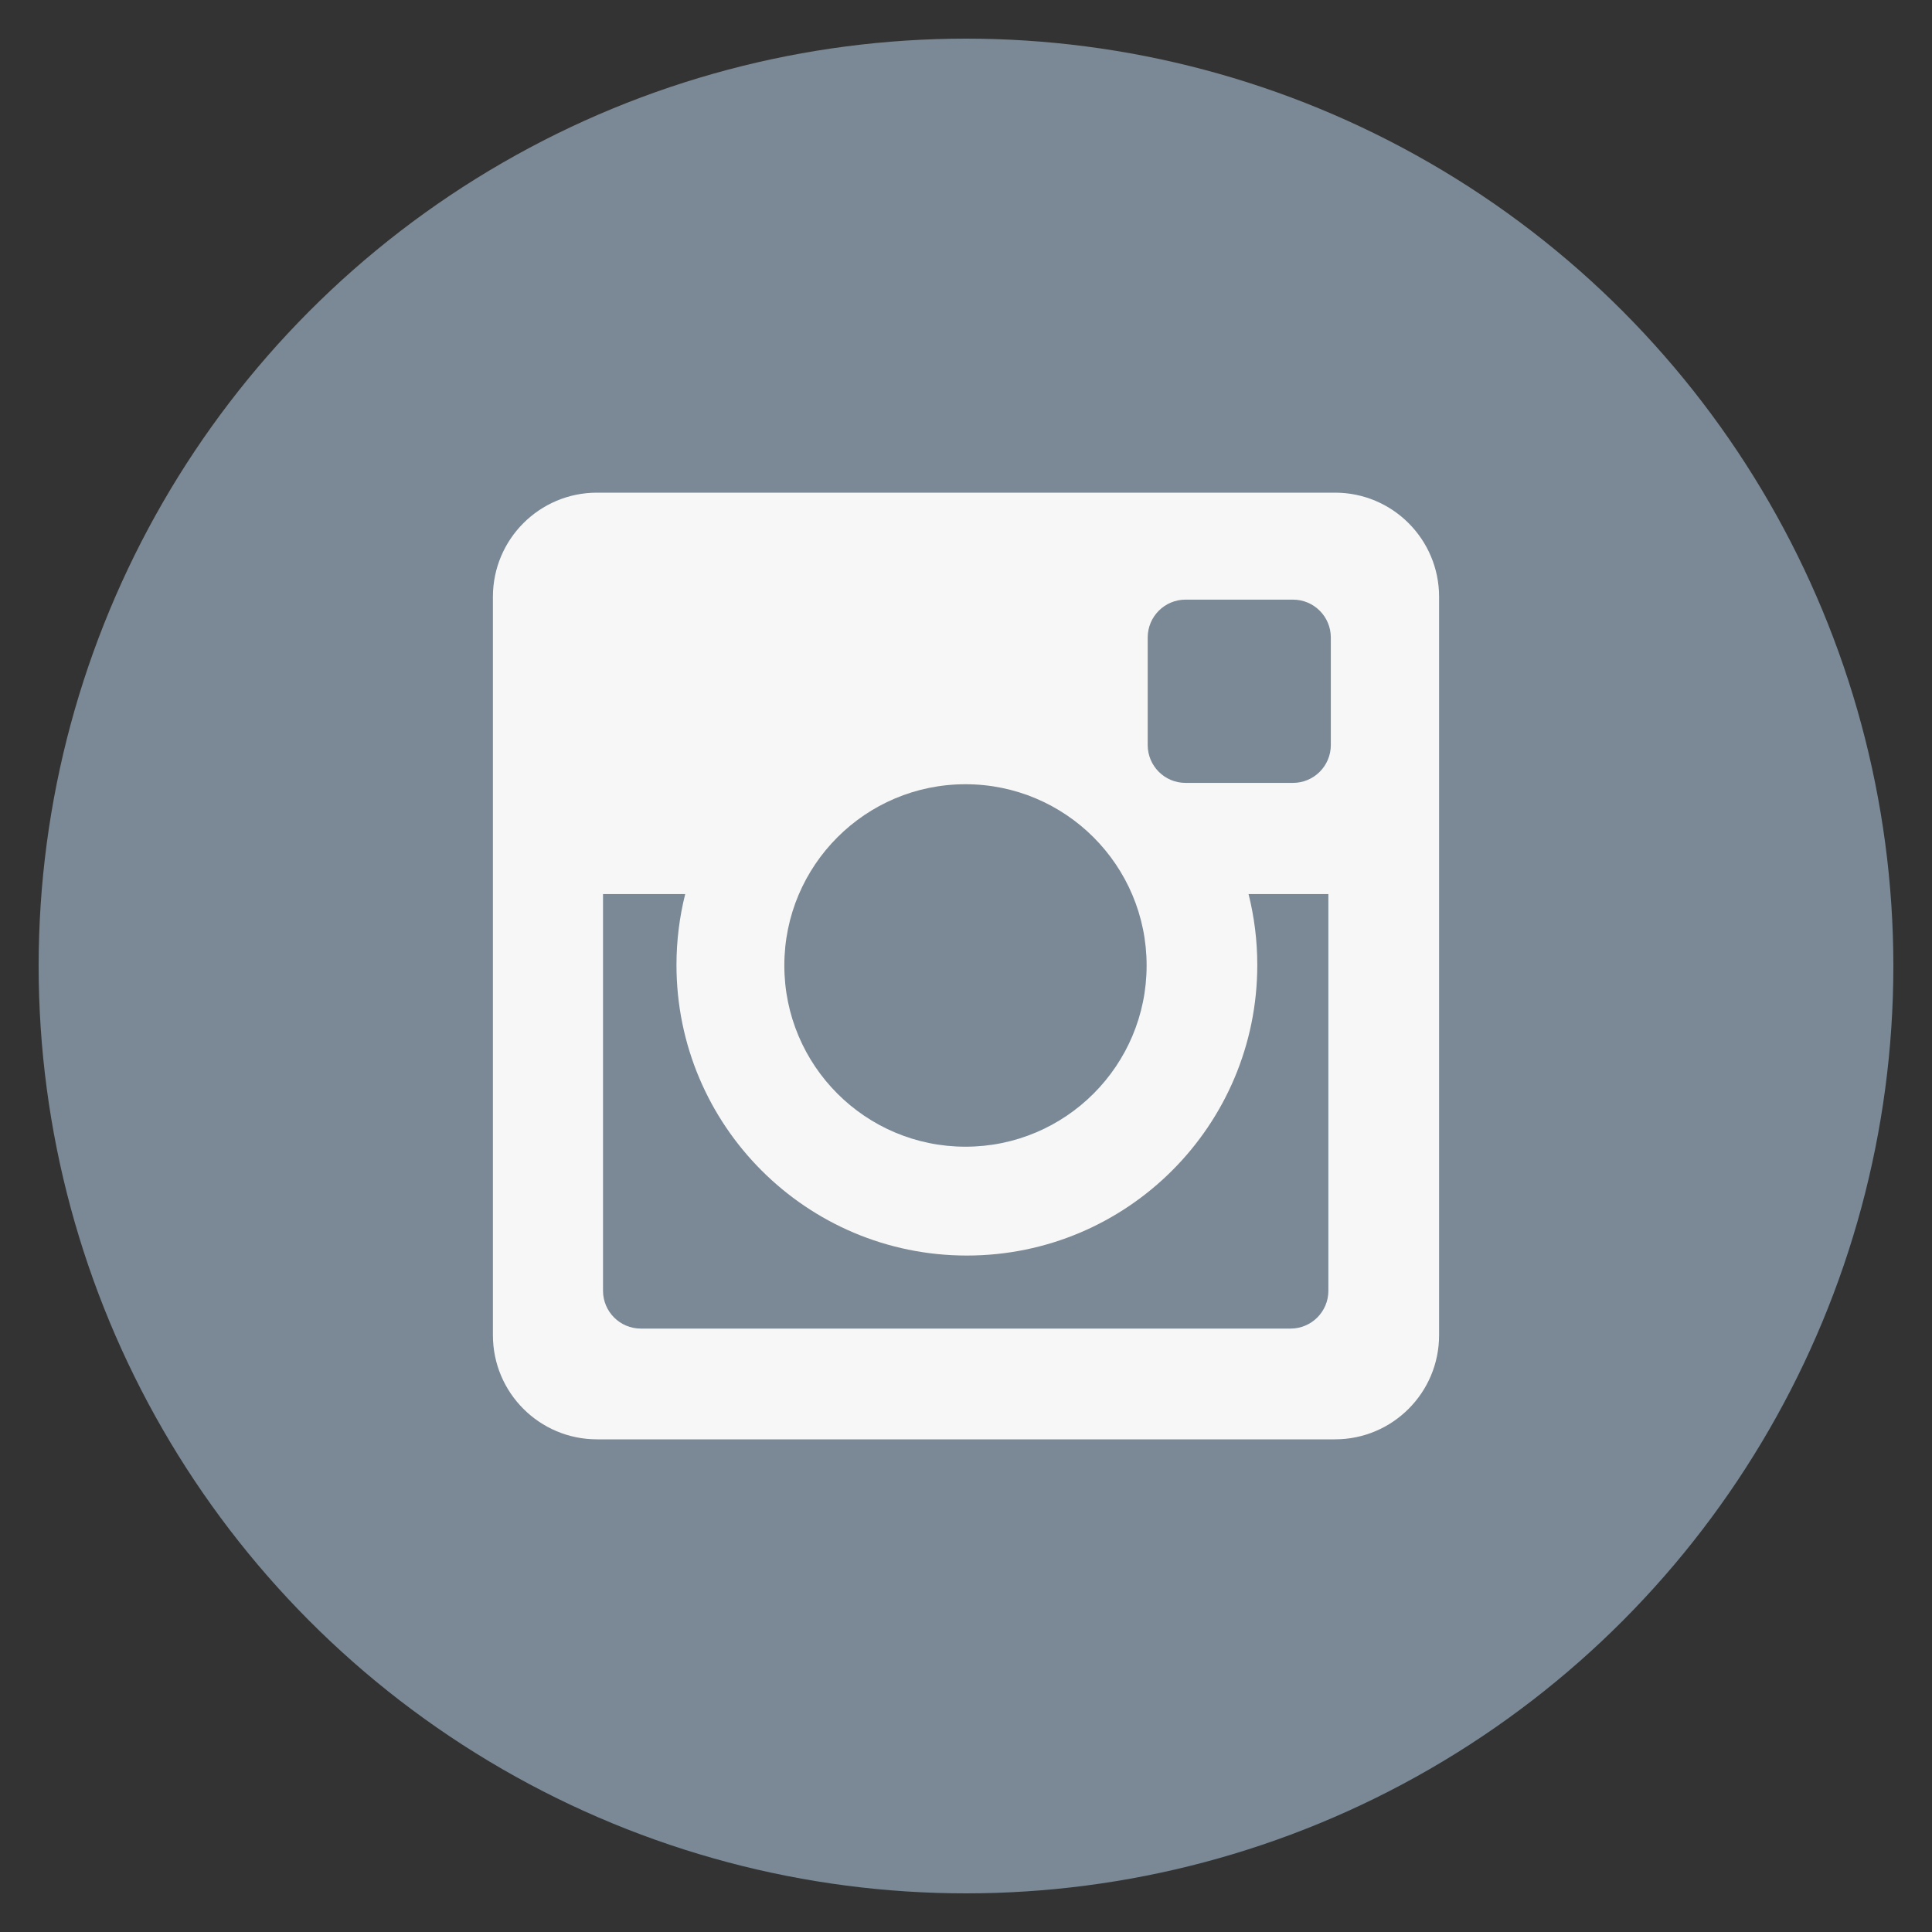 <svg class="custom-icon" xmlns="http://www.w3.org/2000/svg" viewBox="0 0 100 100" style="height:100px;width:100px">
  <rect x="0" y="0" width="100" height="100" fill="#333333" stroke="none"/>
  <circle class="outer-shape" cx="50" cy="50" r="48" fill="#7a8995"/>
  <path class="inner-shape" d="M69.1 25.5H30.9c-2.975 0-5.387 2.413-5.387 5.391V69.11c0 2.977 2.412 5.39 5.387 5.39h38.2c2.975 0 5.387-2.413 5.387-5.39V30.89C74.487 27.913 72.075 25.5 69.1 25.5zM49.973 40.592c5.178 0 9.376 4.2 9.376 9.381 0 5.181-4.198 9.38-9.376 9.38s-9.376-4.2-9.376-9.38 4.197-9.381 9.376-9.381zm18.784 26.215c0 1.083-.876 1.96-1.958 1.96H33.17c-1.082 0-1.958-.877-1.958-1.96v-20.53h4.254c-.294 1.175-.452 2.404-.452 3.67 0 8.306 6.729 15.04 15.031 15.04S65.077 58.254 65.077 49.947c0-1.266-.158-2.495-.452-3.67h4.131v20.53zm.126-28.245c0 1.083-.877 1.96-1.959 1.96h-5.561c-1.082 0-1.958-.877-1.958-1.96v-5.565c0-1.083.877-1.96 1.958-1.96h5.561c1.083 0 1.959.877 1.959 1.96v5.565z" fill="#f7f7f7"/>
</svg>

